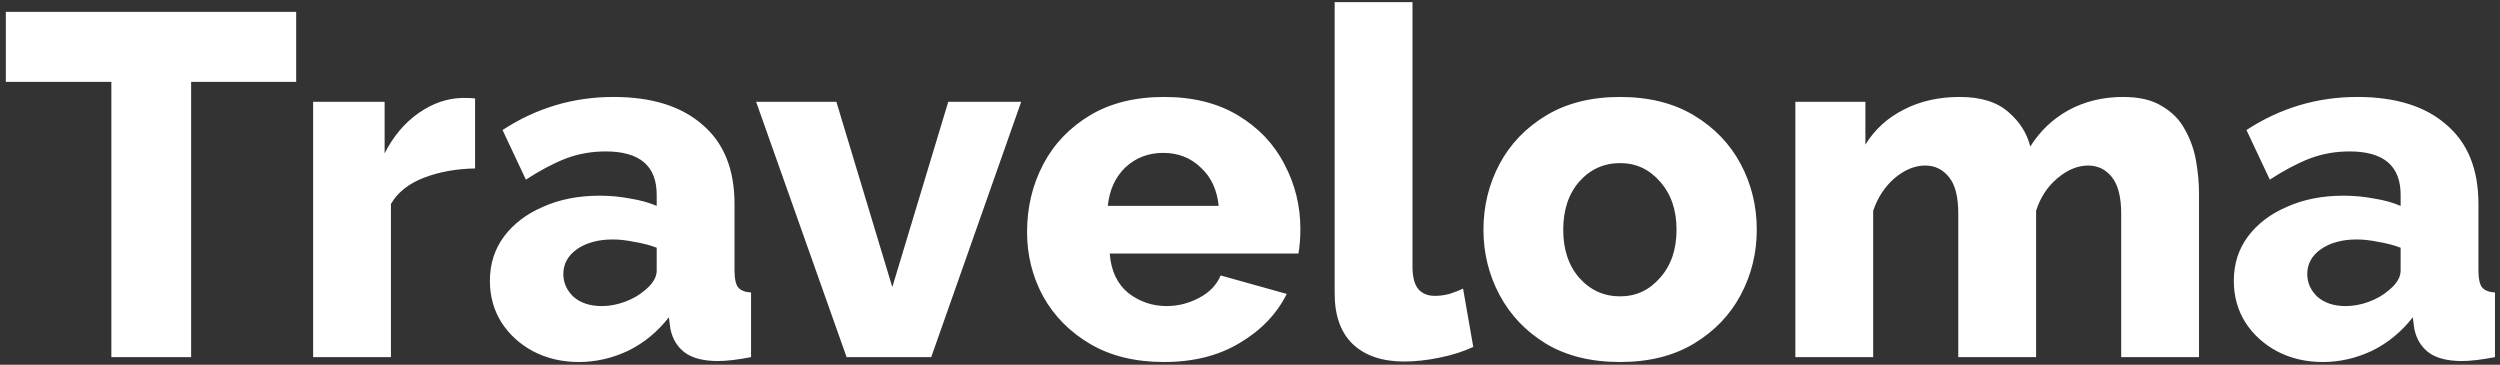 <svg width="329" height="48" viewBox="0 0 329 48" fill="none" xmlns="http://www.w3.org/2000/svg">
<rect x="0" y="0" width="329" height="48" fill="#333333" stroke="none"/>
<path d="M38.976 10.776H25.152V47H14.656V10.776H0.768V1.56H38.976V10.776ZM62.52 22.168C60.045 22.211 57.805 22.616 55.8 23.384C53.794 24.152 52.343 25.304 51.447 26.84V47H41.208V13.4H50.615V20.184C51.767 17.923 53.261 16.152 55.096 14.872C56.93 13.592 58.85 12.931 60.855 12.888C61.709 12.888 62.264 12.909 62.52 12.952V22.168ZM64.471 36.952C64.471 34.733 65.089 32.792 66.326 31.128C67.564 29.464 69.27 28.163 71.447 27.224C73.623 26.243 76.118 25.752 78.934 25.752C80.3 25.752 81.644 25.88 82.966 26.136C84.289 26.349 85.441 26.669 86.422 27.096V25.624C86.422 21.827 84.183 19.928 79.703 19.928C77.825 19.928 76.055 20.248 74.391 20.888C72.769 21.528 71.041 22.445 69.207 23.64L66.135 17.112C70.572 14.211 75.436 12.76 80.727 12.76C85.761 12.76 89.665 13.976 92.439 16.408C95.254 18.797 96.662 22.275 96.662 26.84V35.608C96.662 36.632 96.812 37.357 97.111 37.784C97.452 38.211 98.028 38.445 98.838 38.488V47C97.942 47.171 97.132 47.299 96.406 47.384C95.681 47.469 95.041 47.512 94.487 47.512C92.567 47.512 91.094 47.128 90.07 46.36C89.089 45.592 88.471 44.547 88.215 43.224L88.022 41.752C86.529 43.672 84.737 45.144 82.647 46.168C80.556 47.149 78.401 47.64 76.183 47.64C73.964 47.64 71.959 47.171 70.166 46.232C68.417 45.293 67.031 44.035 66.007 42.456C64.983 40.835 64.471 39 64.471 36.952ZM84.823 38.232C85.889 37.379 86.422 36.504 86.422 35.608V32.6C85.526 32.259 84.545 32.003 83.478 31.832C82.454 31.619 81.516 31.512 80.662 31.512C78.743 31.512 77.164 31.939 75.927 32.792C74.732 33.645 74.135 34.733 74.135 36.056C74.135 37.208 74.582 38.211 75.478 39.064C76.417 39.875 77.654 40.28 79.191 40.28C80.215 40.28 81.239 40.088 82.263 39.704C83.287 39.32 84.14 38.829 84.823 38.232ZM111.412 47L99.507 13.4H110.068L117.428 37.784L124.788 13.4H134.388L122.548 47H111.412ZM153.209 47.64C149.412 47.64 146.169 46.851 143.481 45.272C140.793 43.693 138.724 41.603 137.273 39C135.865 36.397 135.161 33.581 135.161 30.552C135.161 27.309 135.865 24.344 137.273 21.656C138.681 18.968 140.729 16.813 143.417 15.192C146.105 13.571 149.369 12.76 153.209 12.76C157.006 12.76 160.249 13.571 162.937 15.192C165.625 16.813 167.652 18.947 169.017 21.592C170.425 24.237 171.129 27.075 171.129 30.104C171.129 31.341 171.044 32.429 170.873 33.368H146.041C146.212 35.629 147.022 37.357 148.473 38.552C149.966 39.704 151.652 40.28 153.529 40.28C155.022 40.28 156.452 39.917 157.817 39.192C159.182 38.467 160.121 37.485 160.633 36.248L169.337 38.68C168.014 41.325 165.945 43.48 163.129 45.144C160.356 46.808 157.049 47.64 153.209 47.64ZM145.785 27.096H160.377C160.164 24.963 159.374 23.277 158.009 22.04C156.686 20.76 155.044 20.12 153.081 20.12C151.118 20.12 149.454 20.76 148.089 22.04C146.766 23.32 145.998 25.005 145.785 27.096ZM175.642 0.28H185.882V35.032C185.882 36.44 186.138 37.443 186.65 38.04C187.162 38.637 187.887 38.936 188.826 38.936C189.466 38.936 190.106 38.851 190.746 38.68C191.429 38.467 192.026 38.232 192.538 37.976L193.882 45.656C192.602 46.253 191.13 46.723 189.466 47.064C187.802 47.405 186.245 47.576 184.794 47.576C181.893 47.576 179.631 46.808 178.01 45.272C176.431 43.736 175.642 41.517 175.642 38.616V0.28ZM213.208 47.64C209.368 47.64 206.104 46.829 203.416 45.208C200.77 43.587 198.744 41.453 197.336 38.808C195.928 36.163 195.224 33.304 195.224 30.232C195.224 27.117 195.928 24.237 197.336 21.592C198.744 18.947 200.792 16.813 203.48 15.192C206.168 13.571 209.41 12.76 213.208 12.76C217.005 12.76 220.248 13.571 222.936 15.192C225.624 16.813 227.672 18.947 229.08 21.592C230.488 24.237 231.192 27.117 231.192 30.232C231.192 33.304 230.488 36.163 229.08 38.808C227.672 41.453 225.624 43.587 222.936 45.208C220.248 46.829 217.005 47.64 213.208 47.64ZM205.72 30.232C205.72 32.835 206.424 34.947 207.832 36.568C209.282 38.189 211.074 39 213.208 39C215.298 39 217.048 38.189 218.456 36.568C219.906 34.947 220.632 32.835 220.632 30.232C220.632 27.629 219.906 25.517 218.456 23.896C217.048 22.275 215.298 21.464 213.208 21.464C211.074 21.464 209.282 22.275 207.832 23.896C206.424 25.517 205.72 27.629 205.72 30.232ZM289.39 47H279.15V28.12C279.15 25.944 278.745 24.344 277.934 23.32C277.123 22.296 276.078 21.784 274.798 21.784C273.433 21.784 272.089 22.339 270.766 23.448C269.443 24.557 268.505 25.987 267.95 27.736V47H257.71V28.12C257.71 25.901 257.305 24.301 256.494 23.32C255.683 22.296 254.638 21.784 253.358 21.784C251.993 21.784 250.649 22.339 249.326 23.448C248.046 24.557 247.107 25.987 246.51 27.736V47H236.27V13.4H245.486V19.032C246.723 17.027 248.409 15.491 250.542 14.424C252.675 13.315 255.129 12.76 257.902 12.76C260.675 12.76 262.809 13.421 264.302 14.744C265.795 16.024 266.755 17.539 267.182 19.288C268.462 17.24 270.147 15.64 272.238 14.488C274.371 13.336 276.761 12.76 279.406 12.76C281.539 12.76 283.246 13.165 284.526 13.976C285.849 14.744 286.851 15.768 287.534 17.048C288.259 18.328 288.75 19.715 289.006 21.208C289.262 22.659 289.39 24.088 289.39 25.496V47ZM293.971 36.952C293.971 34.733 294.589 32.792 295.827 31.128C297.064 29.464 298.771 28.163 300.947 27.224C303.123 26.243 305.619 25.752 308.435 25.752C309.8 25.752 311.144 25.88 312.467 26.136C313.789 26.349 314.941 26.669 315.923 27.096V25.624C315.923 21.827 313.683 19.928 309.203 19.928C307.325 19.928 305.555 20.248 303.891 20.888C302.269 21.528 300.541 22.445 298.707 23.64L295.635 17.112C300.072 14.211 304.936 12.76 310.227 12.76C315.261 12.76 319.165 13.976 321.939 16.408C324.755 18.797 326.163 22.275 326.163 26.84V35.608C326.163 36.632 326.312 37.357 326.611 37.784C326.952 38.211 327.528 38.445 328.339 38.488V47C327.443 47.171 326.632 47.299 325.907 47.384C325.181 47.469 324.541 47.512 323.987 47.512C322.067 47.512 320.595 47.128 319.571 46.36C318.589 45.592 317.971 44.547 317.715 43.224L317.523 41.752C316.029 43.672 314.237 45.144 312.147 46.168C310.056 47.149 307.901 47.64 305.683 47.64C303.464 47.64 301.459 47.171 299.667 46.232C297.917 45.293 296.531 44.035 295.507 42.456C294.483 40.835 293.971 39 293.971 36.952ZM314.323 38.232C315.389 37.379 315.923 36.504 315.923 35.608V32.6C315.027 32.259 314.045 32.003 312.979 31.832C311.955 31.619 311.016 31.512 310.163 31.512C308.243 31.512 306.664 31.939 305.427 32.792C304.232 33.645 303.635 34.733 303.635 36.056C303.635 37.208 304.083 38.211 304.979 39.064C305.917 39.875 307.155 40.28 308.691 40.28C309.715 40.28 310.739 40.088 311.763 39.704C312.787 39.32 313.64 38.829 314.323 38.232Z" fill="white"/>
</svg>
